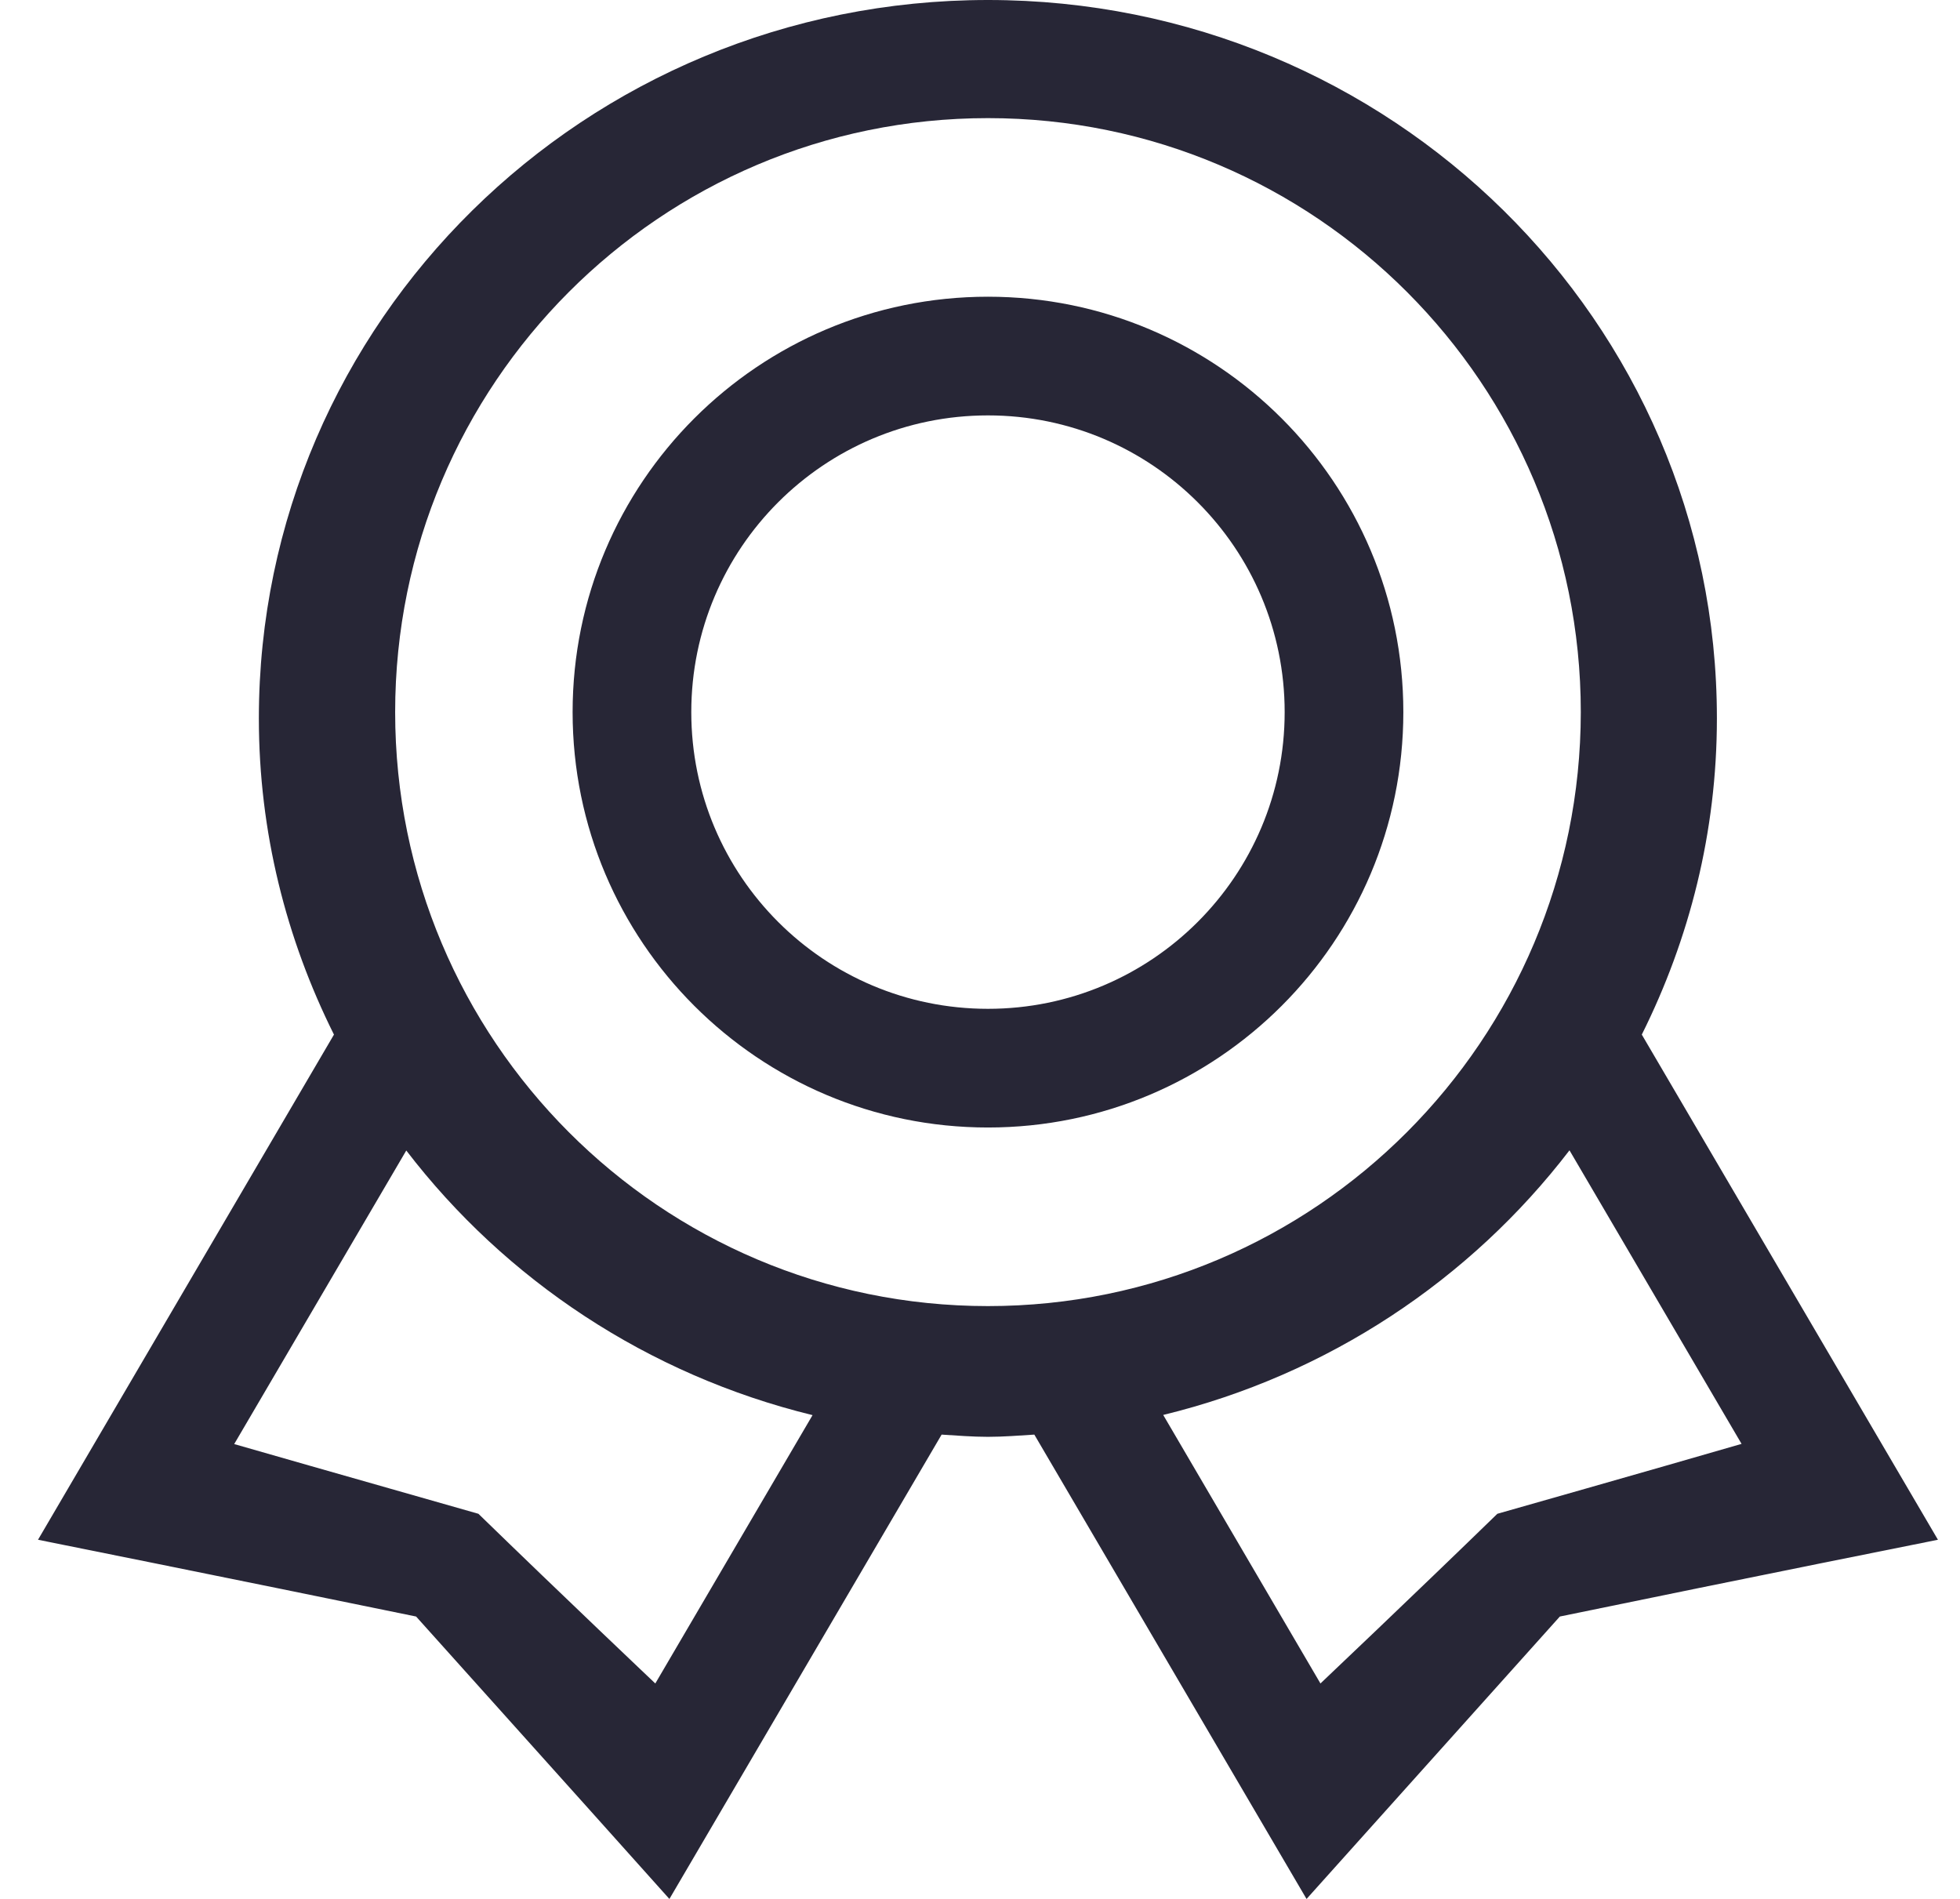 <svg xmlns="http://www.w3.org/2000/svg" viewBox="0 0 1057 1024" version="1.1"><path d="M885.4 557.9c25.7-51.5 40.5-109.2 40.5-170.5C926 173.4 749.9 0 532.8 0 315.6 0 139.6 173.4 139.6 387.4c0 61.3 14.8 119 40.5 170.5L20.5 830.3c0 0 101.2 20.3 203.9 41.4 68.5 76.2 136.6 152.3 136.6 152.3l146.8-250.4c8.3 0.5 16.5 1.2 25 1.2 8.4 0 16.7-0.7 25-1.2l146.8 250.4c0 0 68.2-76 136.6-152.3 102.7-21.2 203.9-41.4 203.9-41.4L885.4 557.9zM353.4 907.8c0 0-49.2-46.6-95.4-91.5-65.5-18.6-131.7-37.6-131.7-37.6l92.8-158.3c53.5 69.8 130.3 121 219.1 142.7L353.4 907.8zM532.8 704.3c-176.6 0-319.7-143.4-319.7-320.3 0-176.9 143.1-320.3 319.7-320.3 176.5 0 319.7 143.4 319.7 320.3C852.4 560.8 709.3 704.3 532.8 704.3zM807.5 816.3c-46.2 44.9-95.4 91.5-95.4 91.5l-84.8-144.8c88.8-21.6 165.6-72.9 219.1-142.7l92.8 158.3C939.1 778.7 873 797.7 807.5 816.3zM532.8 160c-123.7 0-224 100.3-224 224s100.3 224 224 224c123.7 0 224-100.3 224-224S656.5 160 532.8 160zM532.8 544c-88.4 0-160-71.6-160-160s71.6-160 160-160c88.3 0 160 71.6 160 160S621.1 544 532.8 544z" fill="#272636" p-id="2225"></path></svg>